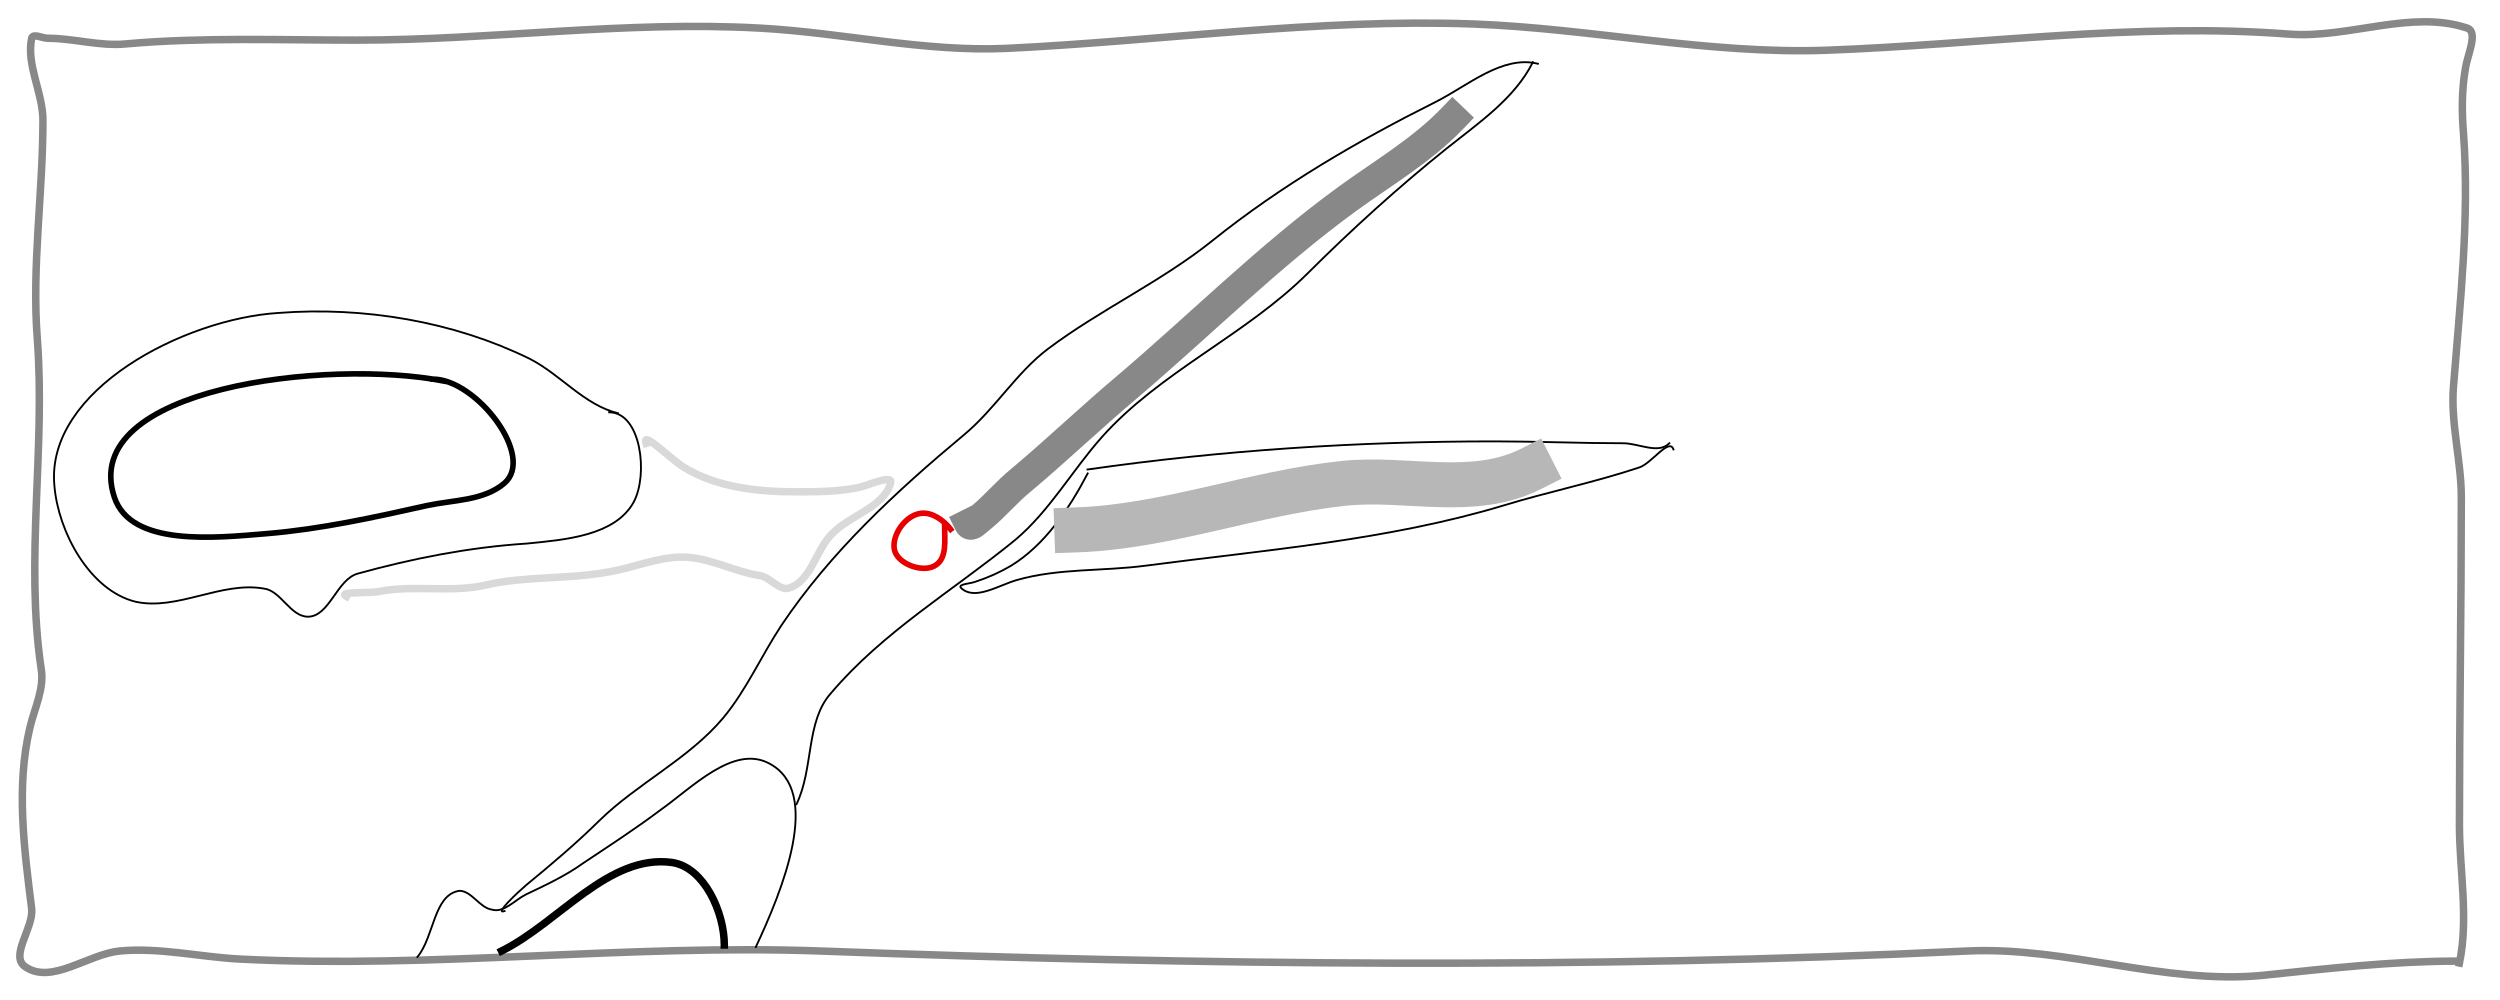 <svg viewBox="0.0 0.0 1333.333 533.333" fill="none" stroke-linecap="square" stroke-miterlimit="10" xmlns="http://www.w3.org/2000/svg"><clipPath id="a"><path d="M0 0h1333.3v533.3H0V0z"/></clipPath><g clip-path="url(#a)"><path d="M0 0h1333.3v533.3H0z"/><path d="M1311.7 513.6c5-24 0-49.2 0-73.8 0-58 1-116.3 1-174.4 0-19.7-5.7-39.3-4.2-59 3.5-44.7 8.6-89.8 5.4-134.7-1-11.8-1-23.7 1-35.3 1-7 7-19.2 1-21.4-30-10-63 5.6-95 3.2-82-6.3-165 5.6-247 8.6-63 2.2-125-11.6-188-14-83-3-166 9-249 13-44 2-87.6-8.4-131.6-10.8-71.6-4-143.3 6.4-215 6.4-41 0-82.3-1.6-123 2-14 1.4-28-3-42-3-2.7 0-7.7-2.8-8.4 0-3 14.2 6 29 6 43.8 0 39-6 77.8-3 116.6 4.4 58.4-6.5 117.7 2 175.5 2 10.8-3.6 21.5-6 32-7.4 31.4-3 64.6 1 96.4 1 10.4-12 25.3-3.3 31 14 9.5 33.3-6.8 50.2-8.5 21-2 43 3.2 64 4.3 103 5.2 206.5-8 309.5-4.3 204 7.6 408.2 9.7 612 0 52.6-2.5 105 18 157.3 13 34.4-3.6 69-7.6 103.6-7.6"/><path stroke="#888" stroke-width="4" stroke-linejoin="round" stroke-linecap="butt" d="M1311.7 513.6c5-24 0-49.2 0-73.8 0-58 1-116.3 1-174.4 0-19.7-5.7-39.3-4.2-59 3.5-44.7 8.6-89.8 5.4-134.7-1-11.8-1-23.7 1-35.3 1-7 7-19.2 1-21.4-30-10-63 5.6-95 3.2-82-6.3-165 5.6-247 8.6-63 2.2-125-11.6-188-14-83-3-166 9-249 13-44 2-87.6-8.4-131.6-10.8-71.6-4-143.3 6.4-215 6.4-41 0-82.3-1.6-123 2-14 1.4-28-3-42-3-2.7 0-7.7-2.8-8.4 0-3 14.2 6 29 6 43.8 0 39-6 77.8-3 116.6 4.4 58.4-6.5 117.7 2 175.5 2 10.8-3.6 21.5-6 32-7.4 31.4-3 64.6 1 96.4 1 10.4-12 25.3-3.3 31 14 9.5 33.3-6.8 50.2-8.5 21-2 43 3.2 64 4.3 103 5.2 206.5-8 309.5-4.3 204 7.6 408.2 9.7 612 0 52.6-2.5 105 18 157.3 13 34.4-3.6 69-7.6 103.6-7.6"/><path d="M329.6 220.4c-18-4.4-30.6-20.6-47-29-40.6-20-88.7-28-134-24.5-50 3-124.3 41-119.6 92 2 25 19 56 43.2 62 22.2 5 45.8-11 68.5-7 9 1 14.2 15 23.5 15 11.6 0 15.4-20 26.7-23 29-8 59-14 90-16 20-2 47-4 57-22 8-14.7 4-48-13-48"/><path stroke="#000" stroke-linejoin="round" stroke-linecap="butt" d="M329.6 220.4c-18-4.4-30.6-20.6-47-29-40.6-20-88.7-28-134-24.5-50 3-124.3 41-119.6 92 2 25 19 56 43.2 62 22.2 5 45.8-11 68.5-7 9 1 14.2 15 23.5 15 11.6 0 15.4-20 26.7-23 29-8 59-14 90-16 20-2 47-4 57-22 8-14.7 4-48-13-48"/><path d="M236.5 203.2c-61-12-195 3.2-175.5 62 8.8 26.5 53.6 21.7 81.3 19.4 29-2.4 57.3-8.7 85.6-15 14-3 30-2.5 41-11.8 17-14.3-15-55.6-38-55.6"/><path stroke="#000" stroke-width="3" stroke-linejoin="round" stroke-linecap="butt" d="M236.5 203.2c-61-12-195 3.2-175.5 62 8.8 26.5 53.6 21.7 81.3 19.4 29-2.4 57.3-8.7 85.6-15 14-3 30-2.5 41-11.8 17-14.3-15-55.6-38-55.6"/><path d="M222.6 510.4c9-10.7 8.6-33.3 22.4-35.3 6.5 0 10.8 9 17.2 10 6.5 2 12.2-5 18.2-8 10.5-5 21.3-10 31-17 13.5-9 27.4-18 40.7-28 17-12 39-35 58-25 29 15 7 68-7 98"/><path stroke="#000" stroke-linejoin="round" stroke-linecap="butt" d="M222.6 510.4c9-10.7 8.6-33.3 22.4-35.3 6.5 0 10.8 9 17.2 10 6.5 2 12.2-5 18.2-8 10.5-5 21.3-10 31-17 13.5-9 27.4-18 40.7-28 17-12 39-35 58-25 29 15 7 68-7 98"/><path d="M386.3 504c0-17.3-10.7-41.4-27.8-44-33.8-4.7-60.4 32-91 47.2"/><path stroke="#000" stroke-width="4" stroke-linejoin="round" stroke-linecap="butt" d="M386.3 504c0-17.3-10.7-41.4-27.8-44-33.8-4.7-60.4 32-91 47.2"/><path d="M820.2 34c-19-4.7-37.3 11.7-54.6 20.4C724 75.2 683.2 99 646.8 128.2 619.4 150.2 587 165 559 186c-17 12.8-28.4 32.3-45 46-36 30-71.2 62.6-97.3 101.6-10.7 16.2-18.6 34.4-31 49.3-18.5 22-46 35-66.3 55-12.2 12-25.2 23-38.6 34-4.7 4-17.5 16-11.7 14"/><path stroke="#000" stroke-linejoin="round" stroke-linecap="butt" d="M820.2 34c-19-4.7-37.3 11.7-54.6 20.4C724 75.2 683.2 99 646.8 128.2 619.4 150.2 587 165 559 186c-17 12.8-28.4 32.3-45 46-36 30-71.2 62.6-97.3 101.6-10.7 16.2-18.6 34.4-31 49.3-18.5 22-46 35-66.3 55-12.2 12-25.2 23-38.6 34-4.7 4-17.5 16-11.7 14"/><path d="M817.5 33.2c-9.7 19.4-29 32.4-46 46-25.8 20.7-50.4 43-73.8 66.3-33.2 33.2-79 52.7-110.2 87.8-15.8 17.8-27.8 39.3-46 54.6-33 27-70.6 49-98.5 82-13.3 15-9 40-18.2 59"/><path stroke="#000" stroke-linejoin="round" stroke-linecap="butt" d="M817.5 33.2c-9.7 19.4-29 32.4-46 46-25.8 20.7-50.4 43-73.8 66.3-33.2 33.2-79 52.7-110.2 87.8-15.8 17.8-27.8 39.3-46 54.6-33 27-70.6 49-98.5 82-13.3 15-9 40-18.2 59"/><path d="M344.6 236.5c-2.6-7.6 13.4 8.7 20.3 12.8 17 10.5 39 13 59 13 11 0 23 0 34-2.3 5-1 19-7.6 17-2-4 12.8-22 17-31 26.6-9 8.7-11 25-23 29-5 1.7-10-5.4-15-6.5-14-2-27.8-10-42-10-13.7 0-26.6 6-39.8 8-21.7 4-44 2-65.4 7-17.7 4-36.6 0-54.5 3-6.6 1.8-24.8 0-19.4 3"/><path stroke="#d9d9d9" stroke-width="4" stroke-linejoin="round" stroke-linecap="butt" d="M344.6 236.5c-2.6-7.6 13.4 8.7 20.3 12.8 17 10.5 39 13 59 13 11 0 23 0 34-2.3 5-1 19-7.6 17-2-4 12.8-22 17-31 26.6-9 8.7-11 25-23 29-5 1.7-10-5.4-15-6.5-14-2-27.8-10-42-10-13.7 0-26.6 6-39.8 8-21.7 4-44 2-65.4 7-17.7 4-36.6 0-54.5 3-6.6 1.8-24.8 0-19.4 3"/><path d="M580 250.4c71.8-10.3 144.6-15 217.2-15 22.8 0 45.7 1 68.5 1 8.2 0 18.8 6 24.6 0"/><path stroke="#000" stroke-linejoin="round" stroke-linecap="butt" d="M580 250.4c71.8-10.3 144.6-15 217.2-15 22.8 0 45.7 1 68.5 1 8.2 0 18.8 6 24.6 0"/><path d="M892.5 239.7c-2.2-6.5-11.7 7.5-18.2 9.6-24 8-48.7 13-72.8 20.4-61.7 18.5-126.7 23.6-190.5 32-22.7 3-46.4 1.3-68.5 7.6-9.7 2.7-22.8 11.4-30 4.2-1.8-2 5-2.2 7.6-3.2 7-2.3 13-5 19-8.5 18-11 31-30.2 41-49.3"/><path stroke="#000" stroke-linejoin="round" stroke-linecap="butt" d="M892.5 239.7c-2.2-6.5-11.7 7.5-18.2 9.6-24 8-48.7 13-72.8 20.4-61.7 18.5-126.7 23.6-190.5 32-22.7 3-46.4 1.3-68.5 7.6-9.7 2.7-22.8 11.4-30 4.2-1.8-2 5-2.2 7.6-3.2 7-2.3 13-5 19-8.5 18-11 31-30.2 41-49.3"/><path d="M507 282.3c-3.6-4.8-10-9.4-16-8.5-8 1-15.5 11.5-14 19.3 1.6 8 16.2 13 22.5 8 5.5-4 4.3-13 4.3-20"/><path stroke="#e60000" stroke-width="3" stroke-linejoin="round" stroke-linecap="butt" d="M507 282.3c-3.6-4.8-10-9.4-16-8.5-8 1-15.5 11.5-14 19.3 1.6 8 16.2 13 22.5 8 5.5-4 4.3-13 4.3-20"/><path d="M574.3 282.6c48-1.7 94.5-19.8 142.2-24.8 33.3-3.6 69 8 100.2-7.8"/><path stroke="#b7b7b7" stroke-width="24" stroke-linejoin="round" stroke-linecap="butt" d="M574.3 282.6c48-1.7 94.5-19.8 142.2-24.8 33.3-3.6 69 8 100.2-7.8"/><path d="M774.8 63c-16.5 17.2-37.3 29.3-56.4 43.2-41.5 30.2-78.2 67-117.5 100.4-19 16-37 33.2-56 49.2-8 6.4-14 14-22 20.5-2 1.4-5 5-6 3"/><path stroke="#888" stroke-width="16" stroke-linejoin="round" d="M774.8 63c-16.5 17.2-37.3 29.3-56.4 43.2-41.5 30.2-78.2 67-117.5 100.4-19 16-37 33.2-56 49.2-8 6.4-14 14-22 20.5-2 1.4-5 5-6 3"/></g></svg>